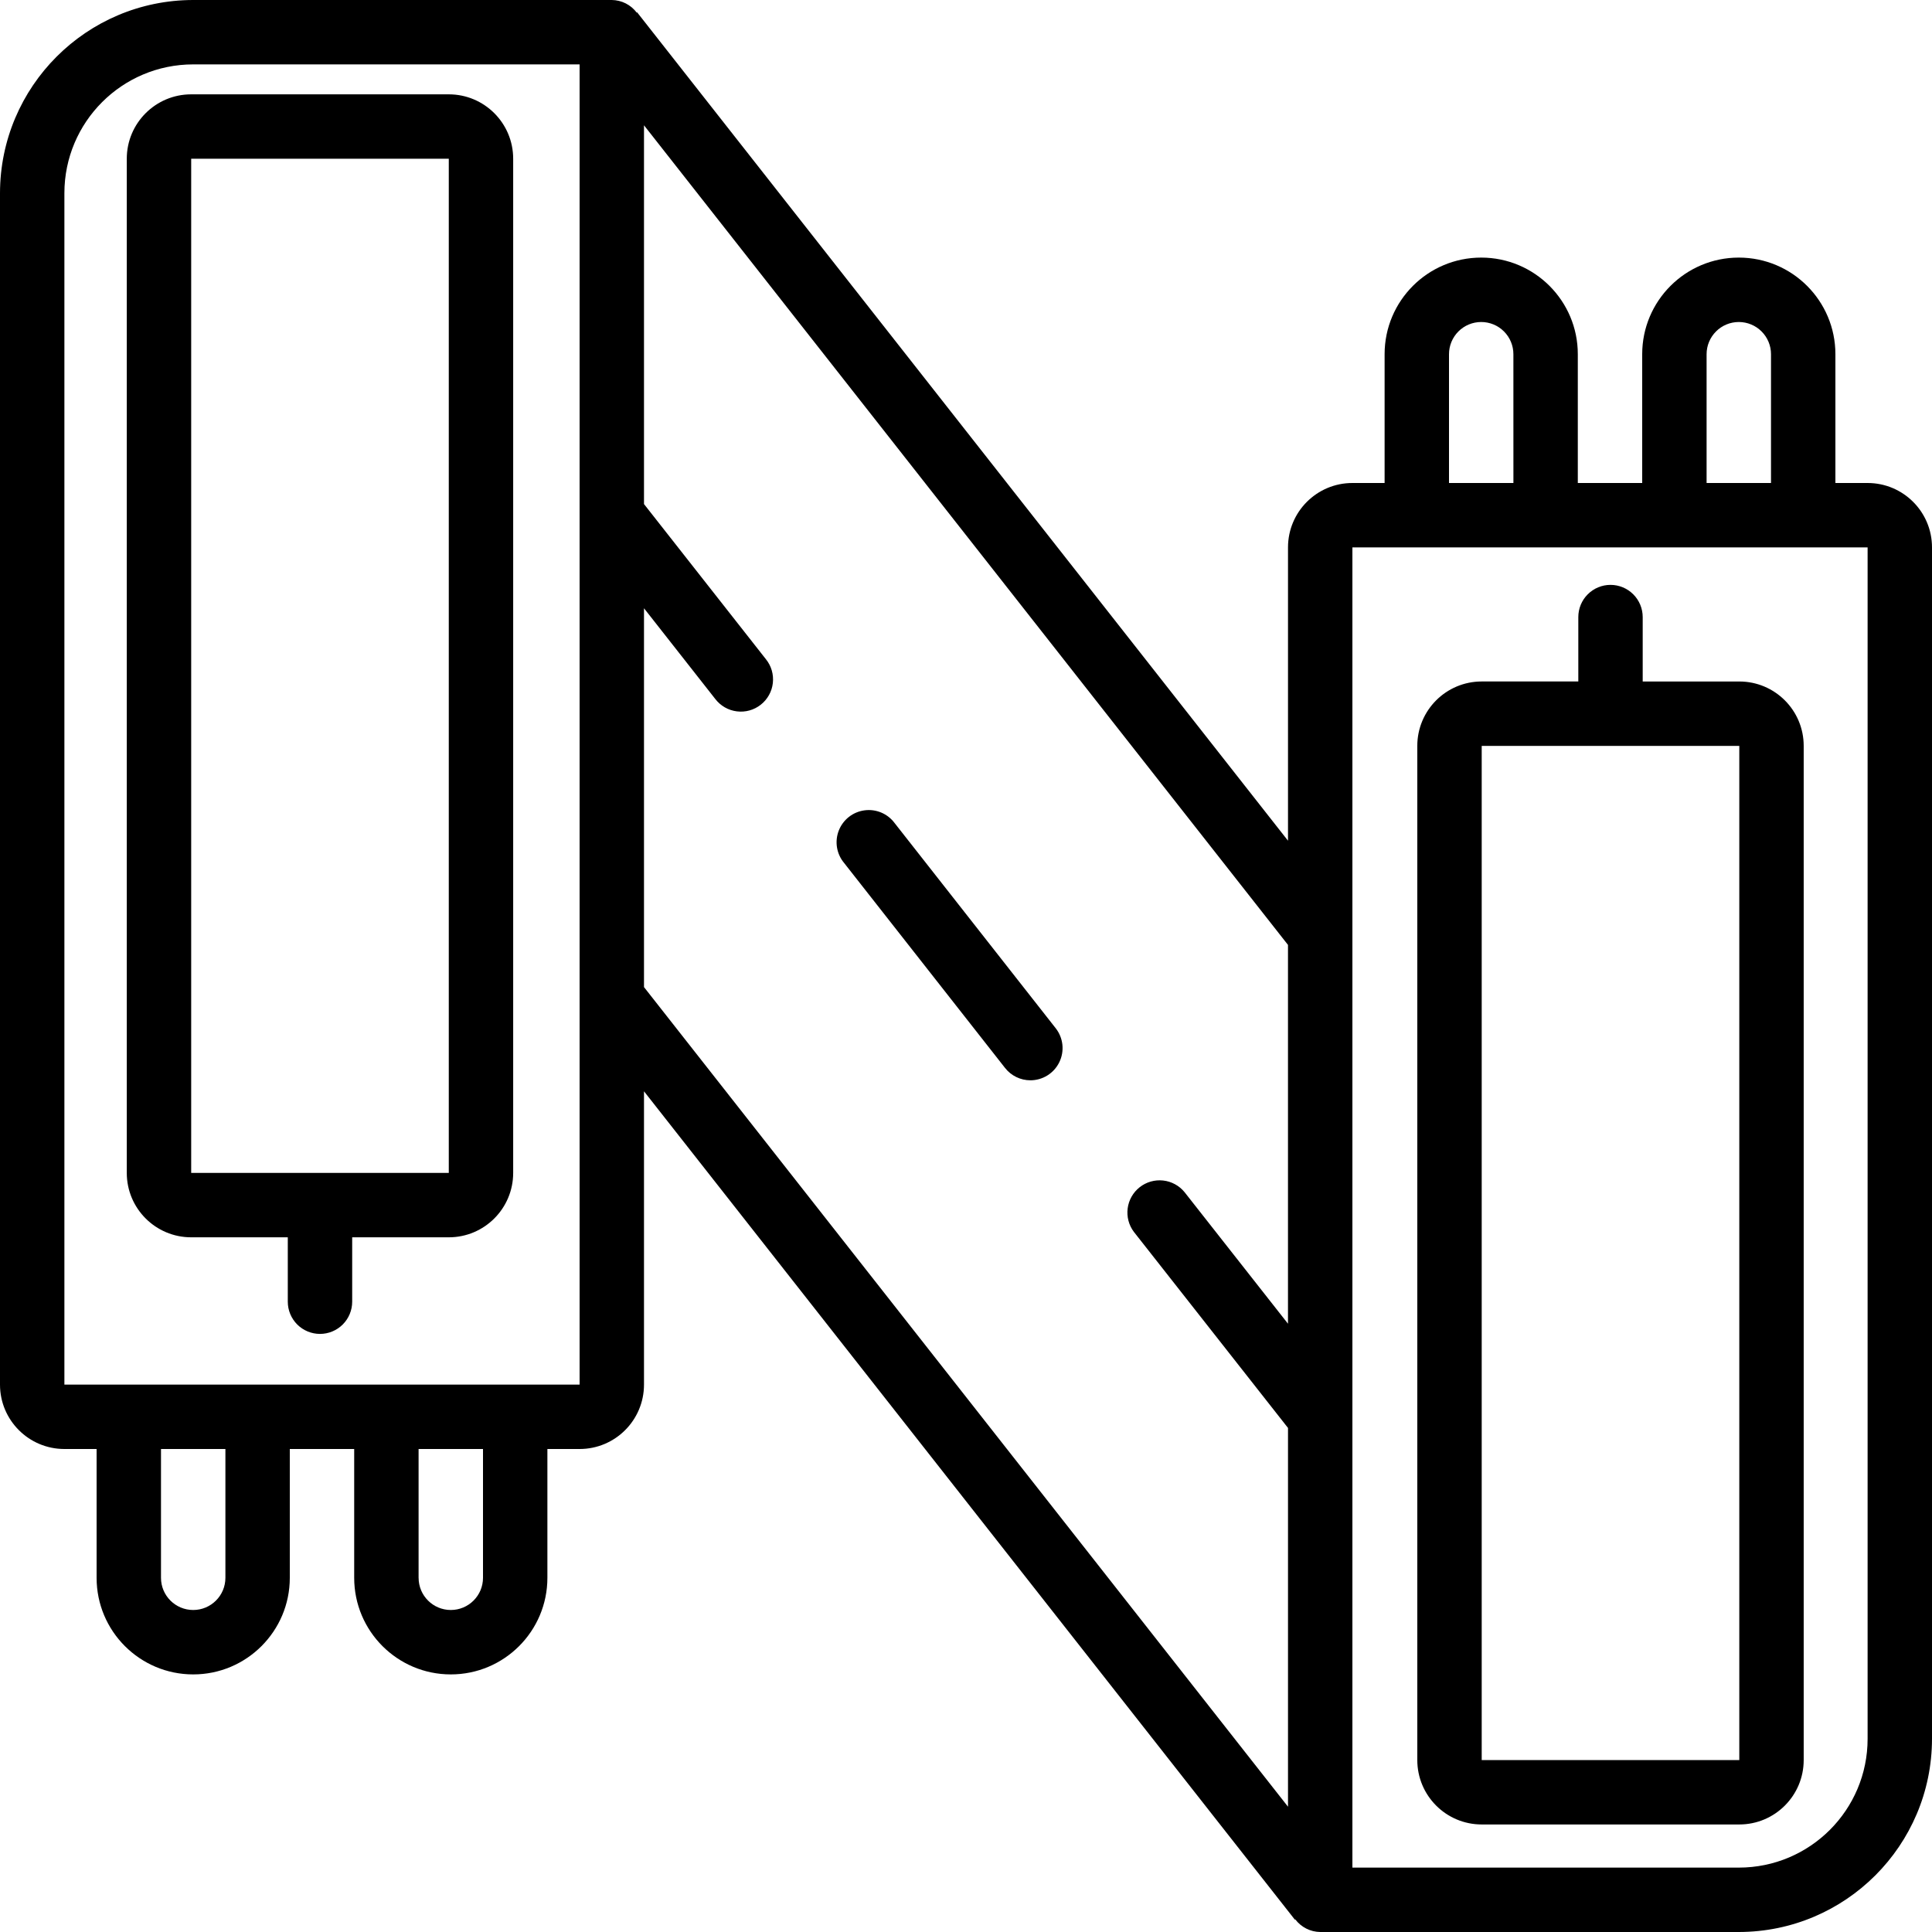 <svg width="100" height="100" viewBox="0 0 100 100" fill="none" xmlns="http://www.w3.org/2000/svg">
<path fill-rule="evenodd" clip-rule="evenodd" d="M68.333 100H90C95.52 99.995 99.995 95.52 100 90V28.333C100 26.492 98.508 25 96.667 25H95V18.333C95 15.572 92.761 13.333 90 13.333C87.239 13.333 85 15.572 85 18.333V25H81.667V18.333C81.667 15.572 79.428 13.333 76.667 13.333C73.905 13.333 71.667 15.572 71.667 18.333V25H70C68.159 25 66.667 26.492 66.667 28.333V43.515L32.977 0.637L32.957 0.653C32.806 0.453 32.611 0.29 32.388 0.176C32.164 0.063 31.917 0.003 31.667 0H10C4.479 0.005 0.005 4.479 0 10V71.667C0 73.508 1.492 75 3.333 75H5V81.667C5 84.428 7.239 86.667 10 86.667C12.761 86.667 15 84.428 15 81.667V75H18.333V81.667C18.333 84.428 20.572 86.667 23.333 86.667C26.095 86.667 28.333 84.428 28.333 81.667V75H30C31.841 75 33.333 73.508 33.333 71.667V56.485L67.023 99.363L67.043 99.347C67.194 99.547 67.389 99.71 67.612 99.823C67.836 99.937 68.083 99.997 68.333 100ZM23.333 83.333C22.413 83.333 21.667 82.587 21.667 81.667H21.666V75H25V81.667C25 82.587 24.254 83.333 23.333 83.333ZM10 83.333C9.079 83.333 8.333 82.587 8.333 81.667H8.333V75H11.667V81.667C11.667 82.587 10.921 83.333 10 83.333ZM10 3.333H30V71.667H3.333V10C3.333 6.318 6.318 3.333 10 3.333ZM33.333 26.09V6.485L66.666 48.908V68.516L61.31 61.703C61.033 61.366 60.636 61.15 60.202 61.103C59.768 61.056 59.333 61.18 58.99 61.45C58.648 61.719 58.424 62.113 58.368 62.545C58.312 62.978 58.427 63.415 58.69 63.763L66.667 73.91V93.515L33.333 51.092V31.483L37.023 36.18C37.157 36.355 37.325 36.502 37.516 36.612C37.708 36.722 37.919 36.793 38.138 36.82C38.357 36.848 38.579 36.832 38.792 36.773C39.004 36.714 39.203 36.613 39.376 36.477C39.55 36.34 39.694 36.171 39.802 35.978C39.909 35.786 39.978 35.574 40.002 35.354C40.027 35.135 40.008 34.913 39.947 34.701C39.885 34.489 39.782 34.292 39.643 34.12L33.333 26.09ZM77.845 17.155C78.158 17.468 78.333 17.891 78.333 18.333L78.334 25H75V18.333C75 17.891 75.176 17.468 75.488 17.155C75.801 16.842 76.225 16.667 76.667 16.667C77.109 16.667 77.533 16.842 77.845 17.155ZM91.178 17.155C91.491 17.468 91.667 17.891 91.667 18.333V25H88.333V18.333C88.333 17.891 88.509 17.468 88.822 17.155C89.134 16.842 89.558 16.667 90 16.667C90.442 16.667 90.866 16.842 91.178 17.155ZM70 28.333H96.667V90C96.667 93.682 93.682 96.667 90 96.667H70V28.333ZM85.026 94.434H90.026C91.867 94.434 93.359 92.941 93.359 91.1V38.607C93.359 36.766 91.867 35.274 90.026 35.274H85.026V31.94C85.026 31.498 84.85 31.074 84.538 30.762C84.225 30.449 83.801 30.273 83.359 30.273C82.917 30.273 82.493 30.449 82.181 30.762C81.868 31.074 81.693 31.498 81.693 31.94V35.273H76.693C74.852 35.273 73.359 36.766 73.359 38.607V91.1C73.359 92.941 74.852 94.434 76.693 94.434H81.693H82.181H83.359H84.538H85.026ZM76.693 38.607H90.026V91.1H76.693V38.607ZM23.229 4.883H18.229H17.741H16.562H15.384H14.896H9.896C8.055 4.883 6.562 6.375 6.562 8.216V60.71C6.562 62.551 8.055 64.043 9.896 64.043H14.896V67.376C14.896 67.818 15.072 68.242 15.384 68.555C15.697 68.867 16.12 69.043 16.562 69.043C17.005 69.043 17.428 68.867 17.741 68.555C18.053 68.242 18.229 67.818 18.229 67.376V64.043H23.229C25.07 64.043 26.562 62.55 26.562 60.709V8.216C26.562 6.375 25.07 4.883 23.229 4.883ZM23.229 60.709H9.896V8.216H23.229V60.709ZM52.604 55.748C52.831 55.859 53.081 55.916 53.334 55.916C53.646 55.916 53.952 55.828 54.217 55.662C54.482 55.496 54.695 55.259 54.831 54.977C54.968 54.696 55.022 54.382 54.989 54.071C54.955 53.761 54.835 53.465 54.642 53.22L46.308 42.605C46.131 42.365 45.893 42.177 45.618 42.06C45.344 41.944 45.043 41.903 44.748 41.943C44.452 41.982 44.173 42.1 43.938 42.284C43.704 42.469 43.523 42.712 43.415 42.99C43.307 43.268 43.275 43.57 43.323 43.864C43.371 44.158 43.497 44.434 43.688 44.663L52.022 55.278C52.178 55.477 52.377 55.638 52.604 55.748Z" fill="black"/>
</svg>
